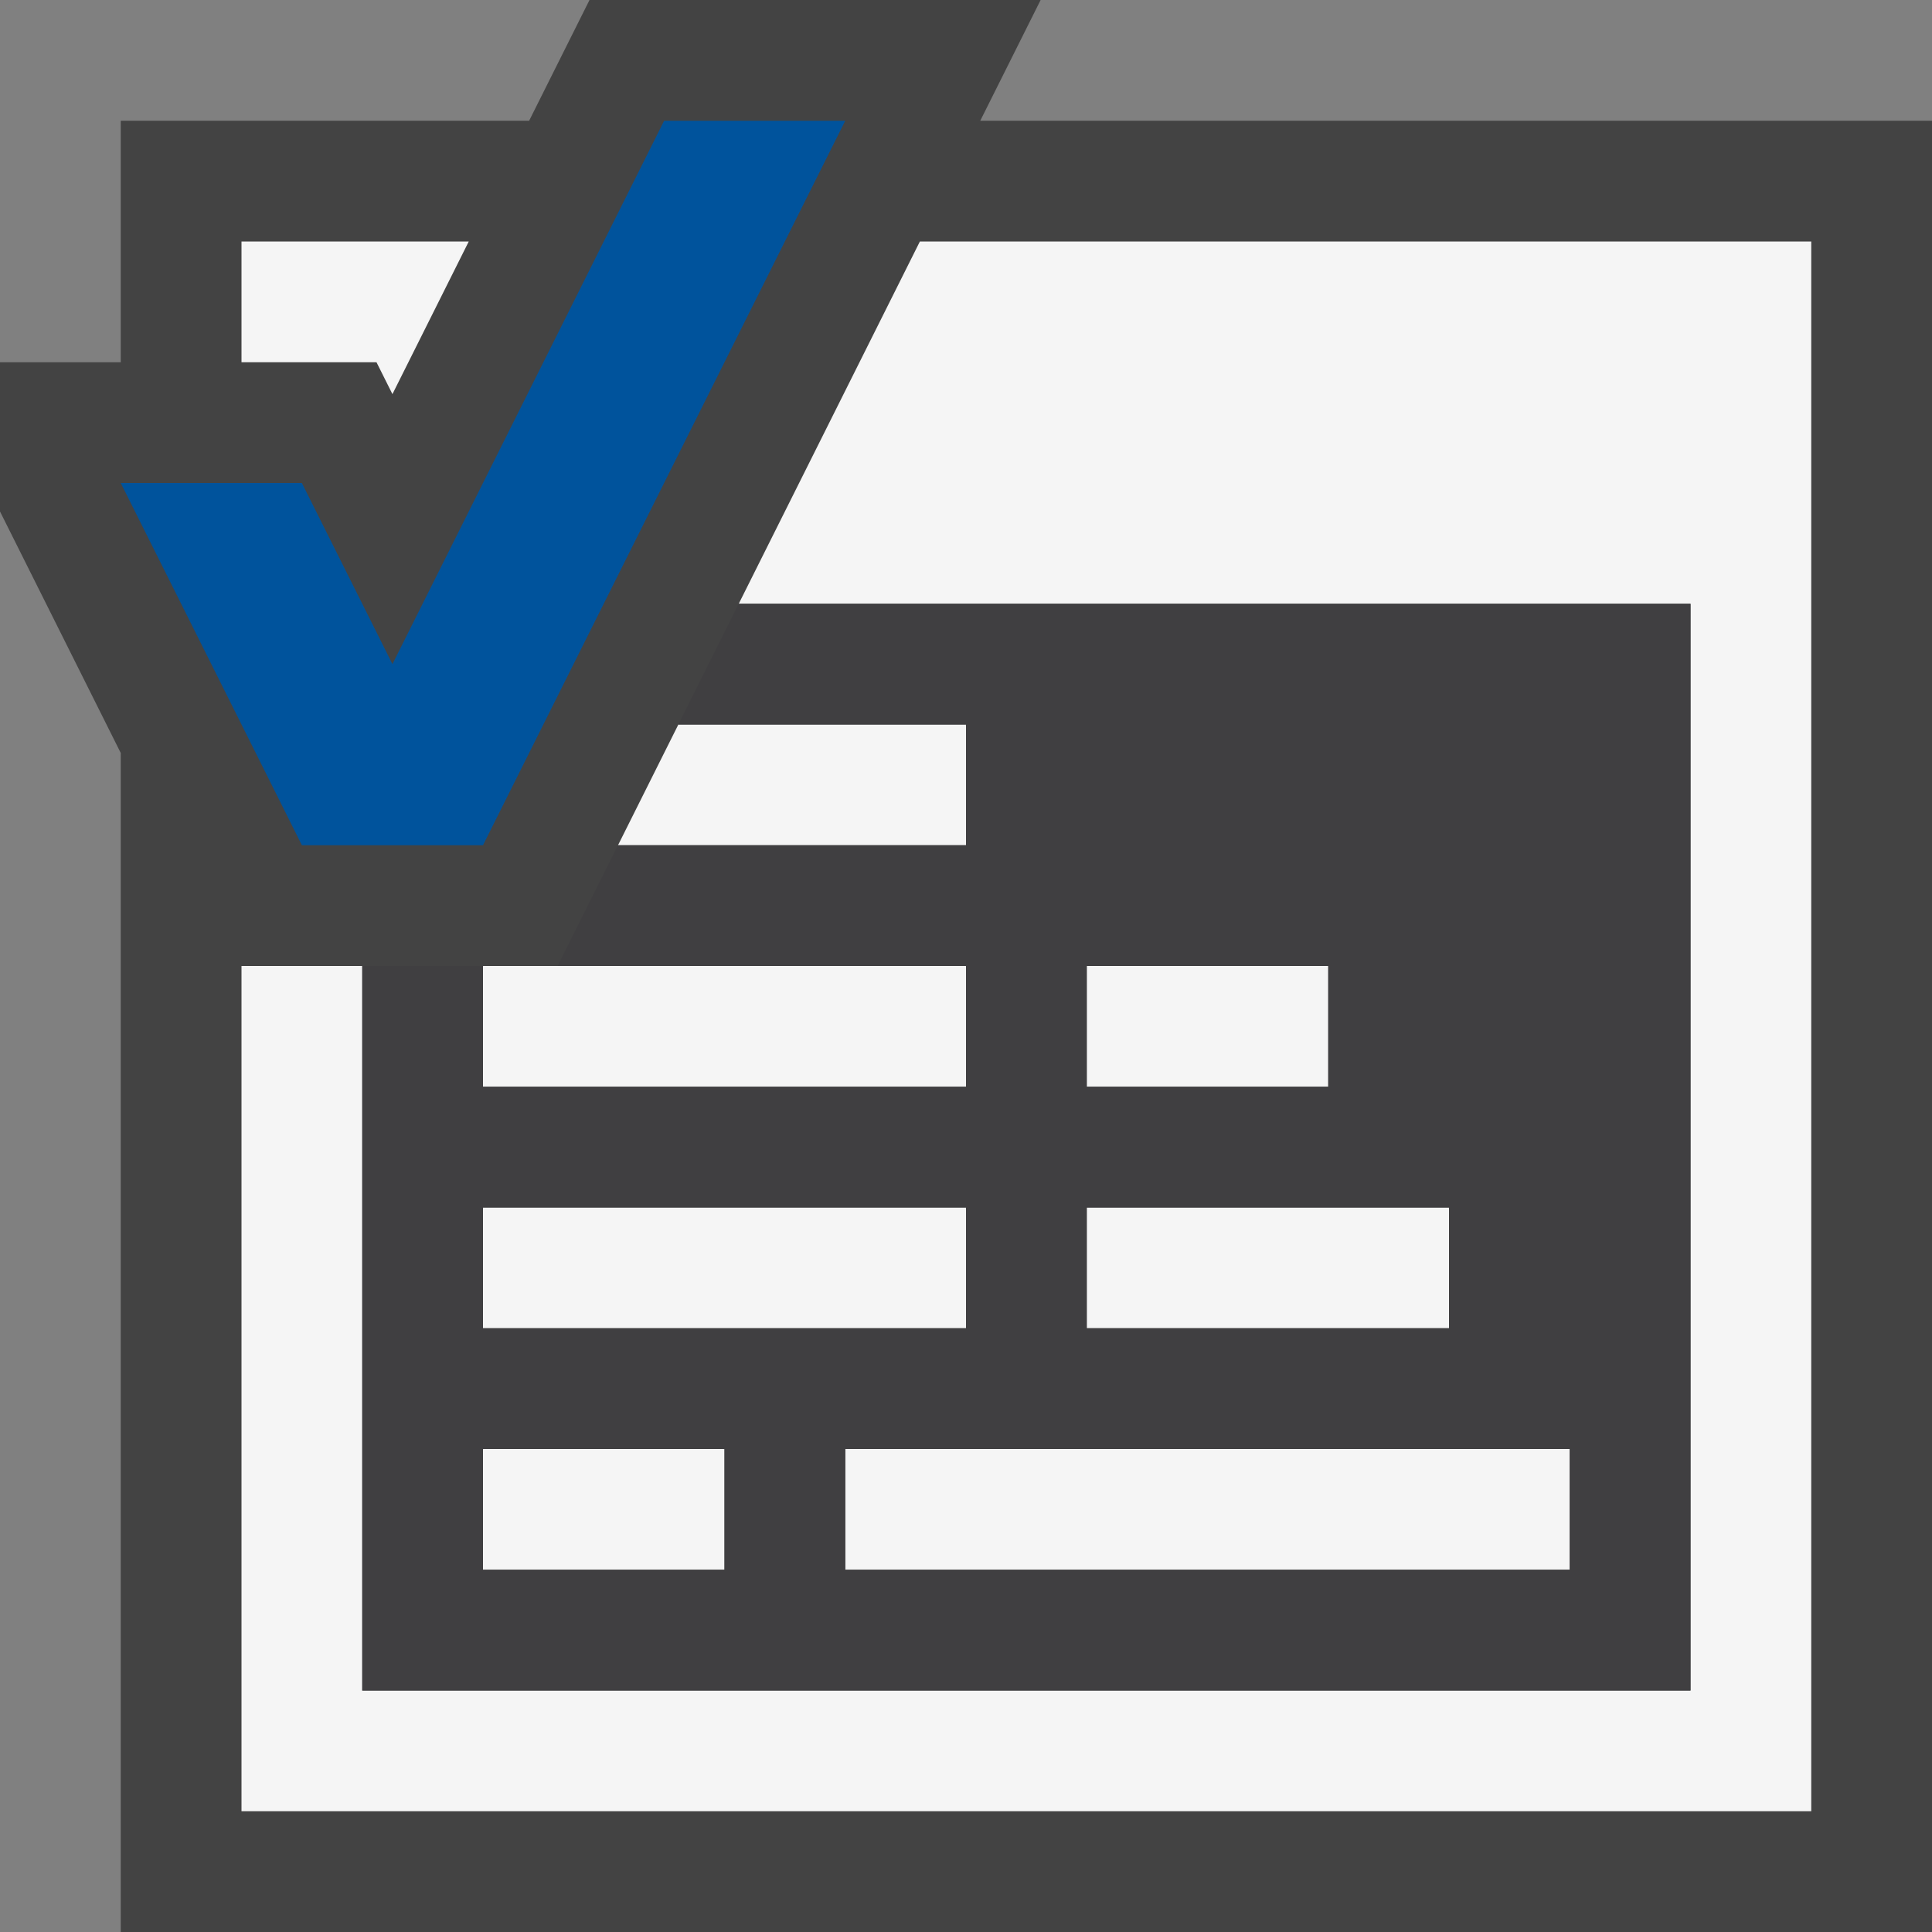 <svg xmlns="http://www.w3.org/2000/svg" viewBox="0 0 16 16"><rect x="0" y="0" width="16" height="16" fill="#808080" stroke="none"/><style>.st0{fill:#434343}.st1{fill:#f5f5f5}.st2{fill:#00539c}.st3{fill:#403F41}</style><path class="st0" d="M8.118 1l.5-1H4.882l-.5 1H1v2H0v1.236l1 2V16h15V1z" id="outline"/><g id="icon_x5F_bg"><path class="st1" d="M9 8h2v1H9zM7 12h6v1H7zM8 6H5.618l-.5 1H8zM9 10h3v1H9zM4 12h2v1H4zM4 8h4v1H4zM3.25 3.264L3.882 2H2v1h1.118z"/><path class="st1" d="M7.618 2l-1.5 3H14v9H3V8H2v7h13V2z"/><path class="st1" d="M4 10h4v1H4z"/></g><path class="st2" d="M5.5 1L3.25 5.5 2.5 4H1l1.5 3H4l3-6H5.5z" id="color_x5F_action"/><path class="st3" d="M6.118 5l-.5 1H8v1H5.118l-.5 1H8v1H4V8H3v6h11V5H6.118zM9 8h2v1H9V8zm0 2h3v1H9v-1zm-5 0h4v1H4v-1zm2 3H4v-1h2v1zm7 0H7v-1h6v1z" id="icon_x5F_fg"/></svg>